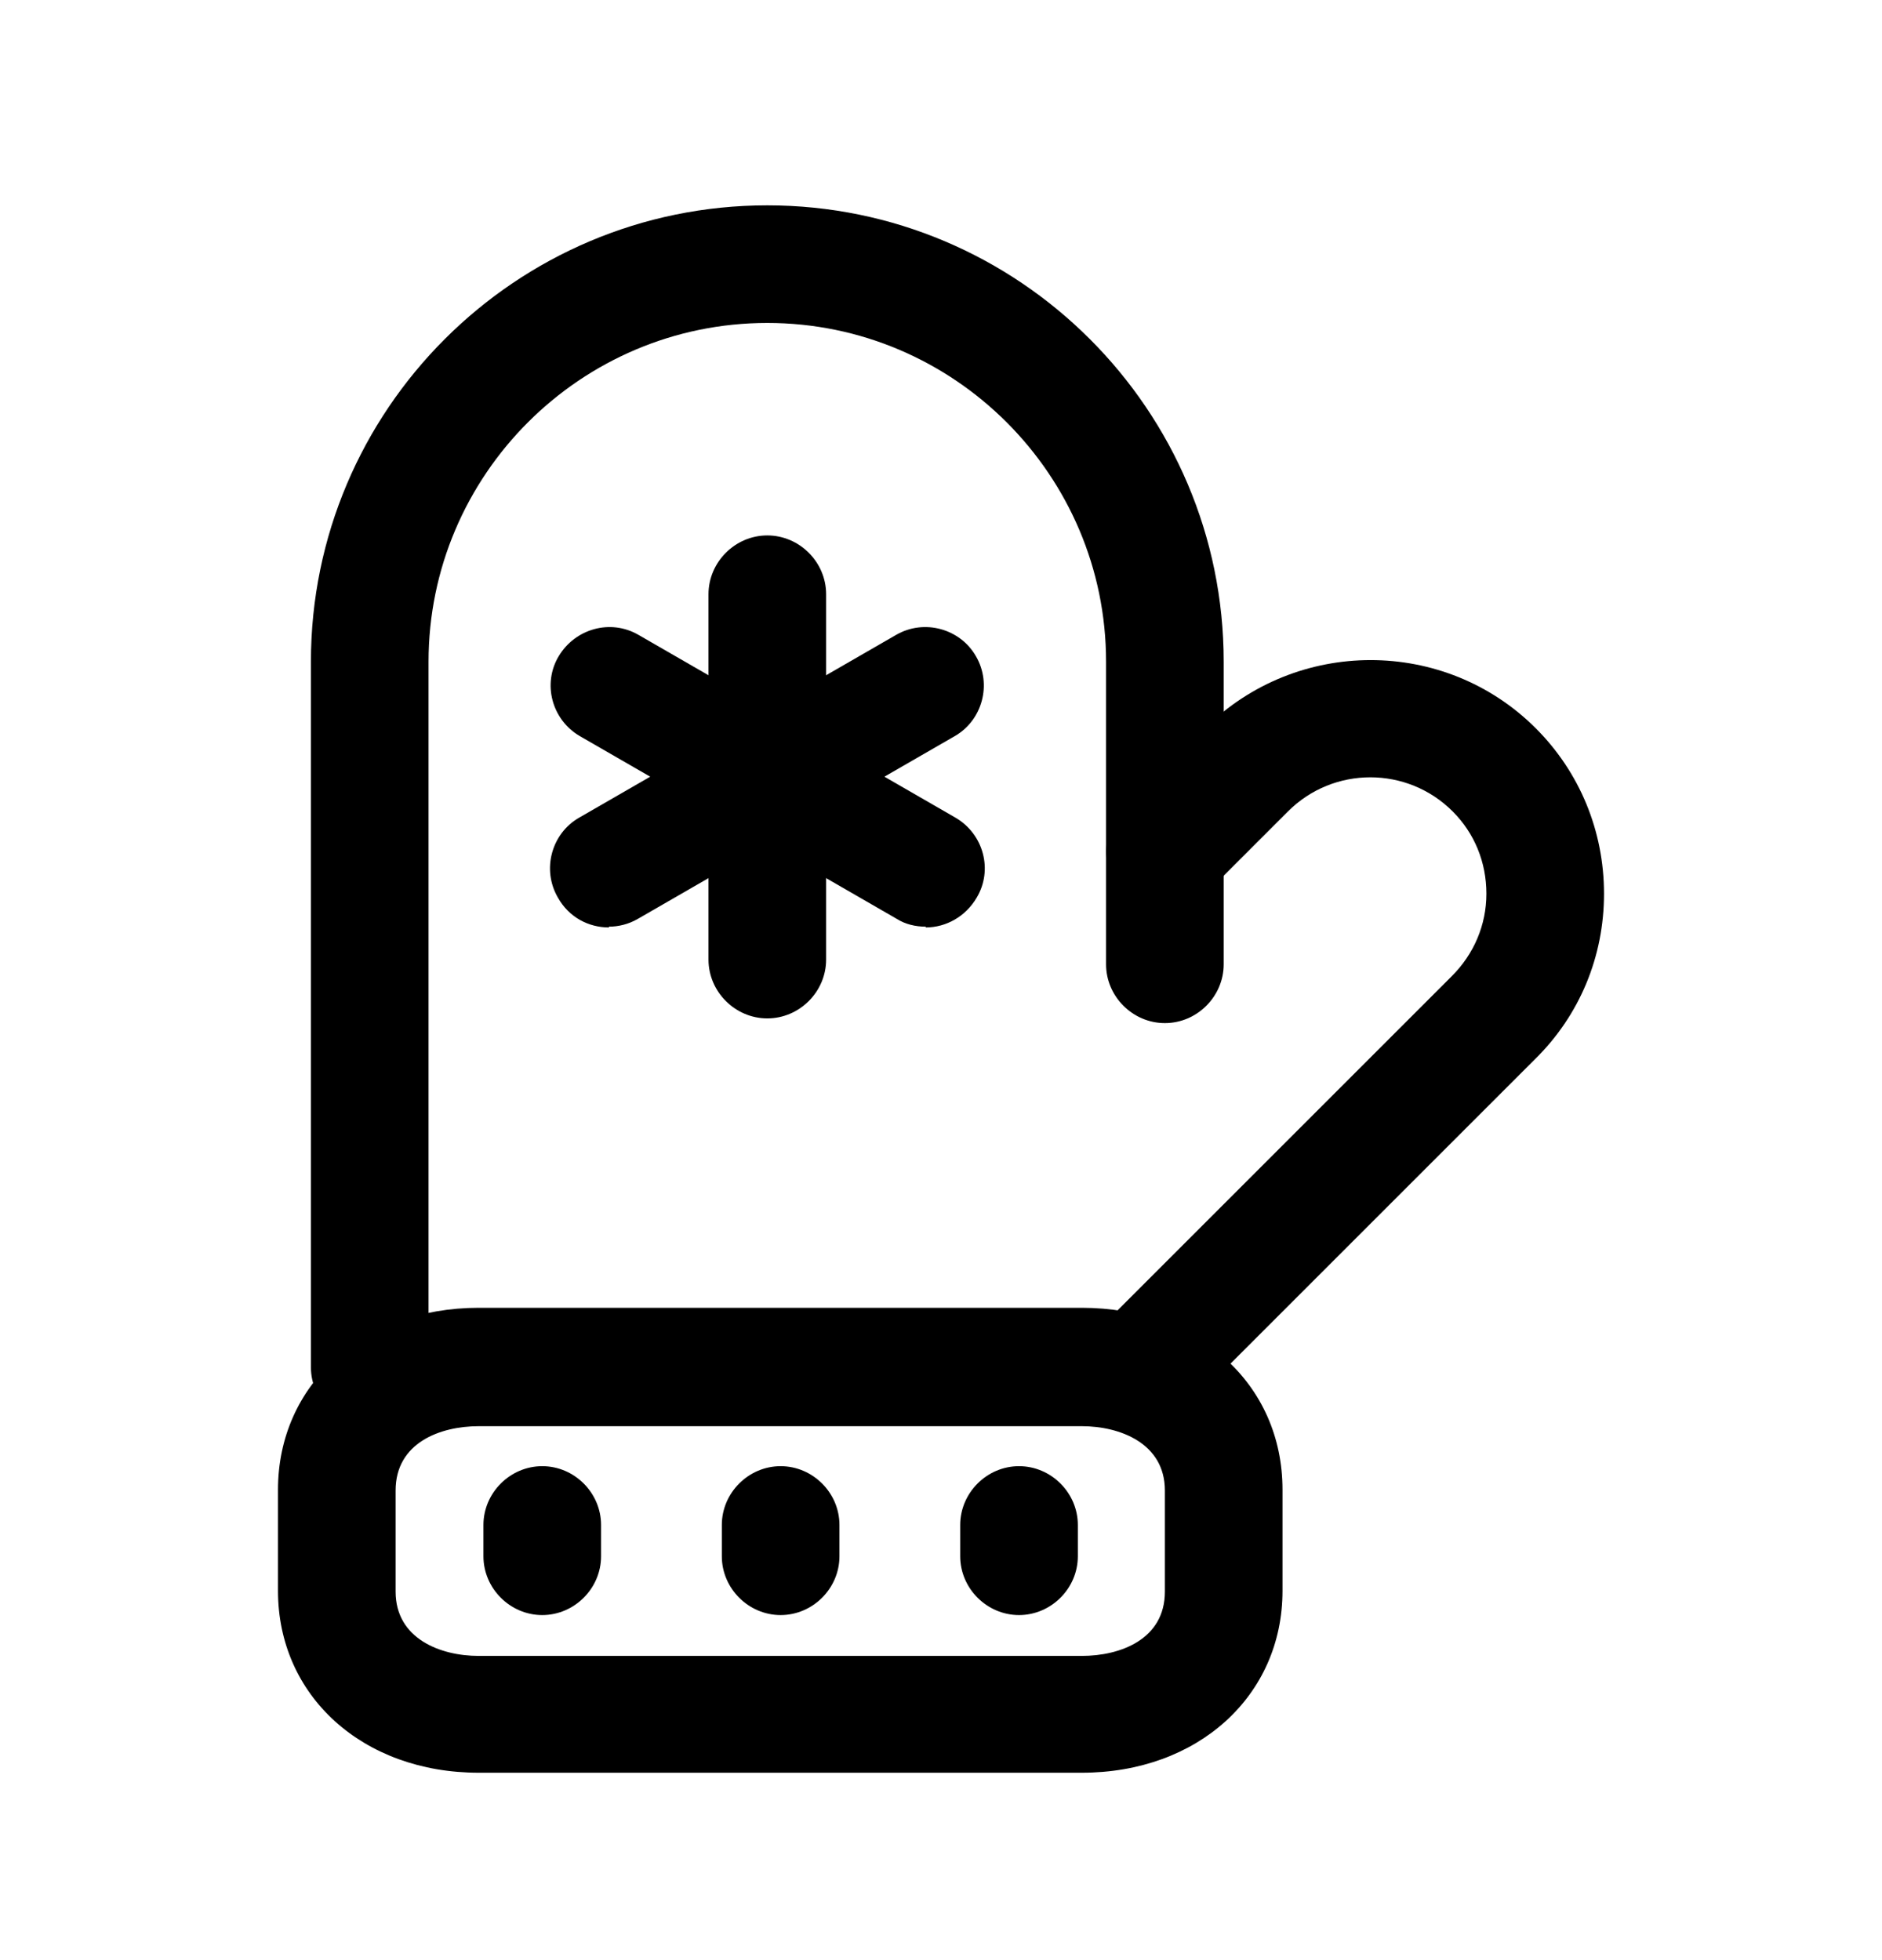 <svg width="24" height="25" viewBox="0 0 24 25" fill="none" xmlns="http://www.w3.org/2000/svg">
<path d="M9.785 12.989C9.375 12.989 9.035 12.649 9.035 12.239V7.579C9.035 7.169 9.375 6.829 9.785 6.829C10.195 6.829 10.535 7.169 10.535 7.579V12.239C10.535 12.649 10.195 12.989 9.785 12.989Z" fill="black"/>
<path d="M9.955 20.599C9.545 20.599 9.205 20.259 9.205 19.849V19.45C9.205 19.04 9.545 18.7 9.955 18.7C10.365 18.7 10.705 19.04 10.705 19.45V19.849C10.705 20.259 10.365 20.599 9.955 20.599Z" fill="black"/>
<path d="M6.915 20.599C6.505 20.599 6.165 20.259 6.165 19.849V19.45C6.165 19.04 6.505 18.7 6.915 18.7C7.325 18.7 7.665 19.04 7.665 19.45V19.849C7.665 20.259 7.325 20.599 6.915 20.599Z" fill="black"/>
<path d="M12.995 20.599C12.585 20.599 12.245 20.259 12.245 19.849V19.45C12.245 19.04 12.585 18.7 12.995 18.7C13.405 18.7 13.745 19.04 13.745 19.45V19.849C13.745 20.259 13.405 20.599 12.995 20.599Z" fill="black"/>
<path d="M7.765 11.829C7.505 11.829 7.255 11.699 7.115 11.449C6.905 11.089 7.035 10.629 7.385 10.429L11.425 8.099C11.785 7.889 12.245 8.019 12.445 8.369C12.655 8.729 12.525 9.189 12.175 9.389L8.135 11.719C8.015 11.789 7.885 11.819 7.765 11.819V11.829Z" fill="black"/>
<path d="M11.805 11.819C11.675 11.819 11.545 11.789 11.435 11.719L7.395 9.389C7.035 9.179 6.915 8.719 7.125 8.369C7.335 8.019 7.785 7.889 8.145 8.099L12.185 10.429C12.545 10.639 12.665 11.099 12.455 11.449C12.315 11.689 12.065 11.829 11.805 11.829V11.819Z" fill="black"/>
<path d="M4.715 18.189C4.305 18.189 3.965 17.849 3.965 17.439V8.439C3.965 5.229 6.575 2.619 9.785 2.619C12.995 2.619 15.605 5.229 15.605 8.439V12.299C15.605 12.709 15.265 13.049 14.855 13.049C14.445 13.049 14.105 12.709 14.105 12.299V8.439C14.105 6.059 12.165 4.119 9.785 4.119C7.405 4.119 5.465 6.059 5.465 8.439V17.439C5.465 17.849 5.125 18.189 4.715 18.189Z" fill="black"/>
<path d="M14.795 17.979C14.605 17.979 14.415 17.909 14.265 17.759C13.975 17.469 13.975 16.989 14.265 16.699L18.515 12.449C18.795 12.169 18.955 11.799 18.955 11.399C18.955 10.999 18.805 10.629 18.525 10.349C17.945 9.769 17.005 9.769 16.425 10.349L15.385 11.389C15.095 11.679 14.615 11.679 14.325 11.389C14.035 11.099 14.035 10.619 14.325 10.329L15.365 9.289C16.535 8.129 18.425 8.129 19.585 9.289C20.145 9.849 20.455 10.599 20.455 11.399C20.455 12.199 20.145 12.949 19.575 13.509L15.325 17.759C15.175 17.909 14.985 17.979 14.795 17.979Z" fill="black"/>
<path d="M13.795 22.61H6.105C4.625 22.61 3.545 21.63 3.545 20.29V19C3.545 17.66 4.625 16.68 6.105 16.68H13.795C15.275 16.68 16.355 17.65 16.355 19V20.29C16.355 21.63 15.275 22.61 13.795 22.61ZM6.105 18.19C5.615 18.19 5.045 18.4 5.045 19.01V20.3C5.045 20.9 5.615 21.12 6.105 21.12H13.795C14.285 21.12 14.855 20.91 14.855 20.3V19.01C14.855 18.41 14.285 18.19 13.795 18.19H6.105Z" fill="black"/>
</svg>